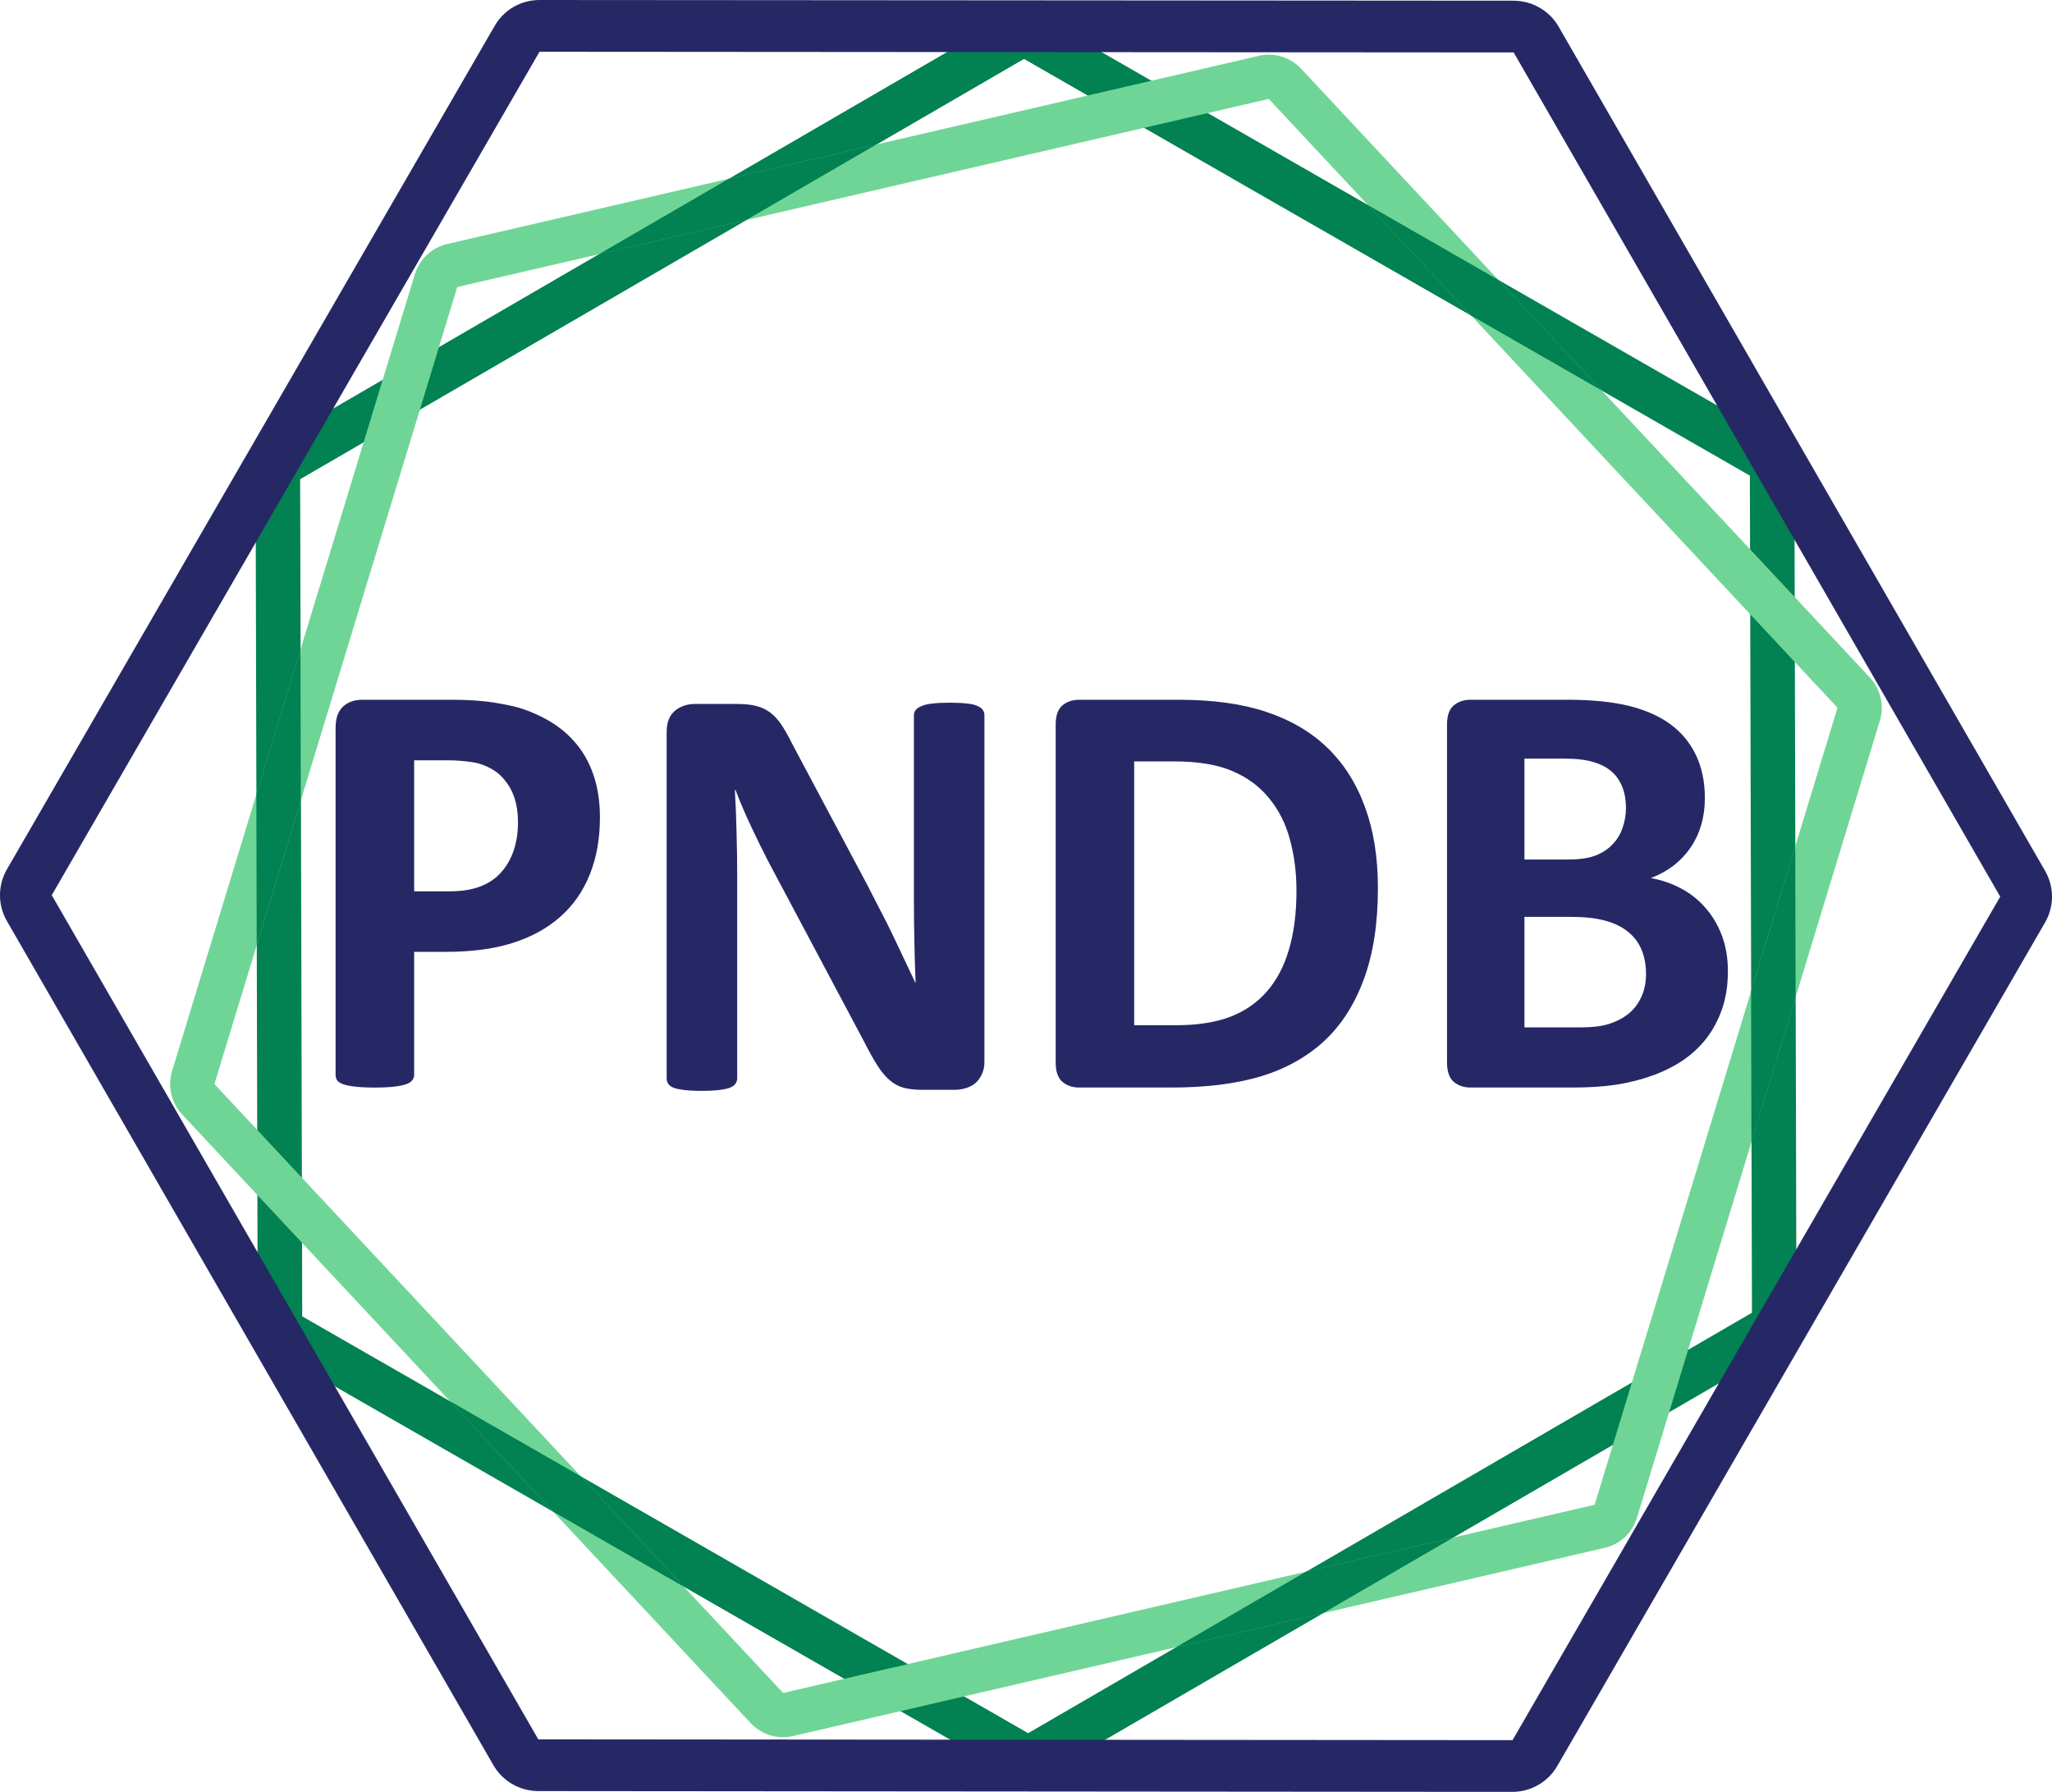 <?xml version="1.0" encoding="UTF-8" standalone="no"?>
<!-- Created with Inkscape (http://www.inkscape.org/) -->

<svg
   xmlns:dc="http://purl.org/dc/elements/1.1/"
   xmlns:cc="http://creativecommons.org/ns#"
   xmlns:rdf="http://www.w3.org/1999/02/22-rdf-syntax-ns#"
   xmlns:svg="http://www.w3.org/2000/svg"
   xmlns="http://www.w3.org/2000/svg"
   xmlns:sodipodi="http://sodipodi.sourceforge.net/DTD/sodipodi-0.dtd"
   xmlns:inkscape="http://www.inkscape.org/namespaces/inkscape"
   width="68.706mm"
   height="59.989mm"
   viewBox="0 0 68.706 59.989"
   version="1.1"
   id="svg156"
   inkscape:version="0.92.5 (2060ec1f9f, 2020-04-08)"
   sodipodi:docname="pndb_logo.svg">
  <defs
     id="defs150" />
  <sodipodi:namedview
     id="base"
     pagecolor="#ffffff"
     bordercolor="#666666"
     borderopacity="1.0"
     inkscape:pageopacity="0.0"
     inkscape:pageshadow="2"
     inkscape:zoom="0.35"
     inkscape:cx="-433.02071"
     inkscape:cy="44.794381"
     inkscape:document-units="mm"
     inkscape:current-layer="layer1"
     showgrid="false"
     inkscape:window-width="3838"
     inkscape:window-height="2107"
     inkscape:window-x="0"
     inkscape:window-y="28"
     inkscape:window-maximized="1" />
  <g
     inkscape:label="Calque 1"
     inkscape:groupmode="layer"
     id="layer1"
     transform="translate(-70.725,-100.696)">
    <g
       id="g162-3-6"
       style="fill:#262866;fill-opacity:1"
       inkscape:export-filename="/home/ju/test_inkscape.png"
       inkscape:export-xdpi="1203"
       inkscape:export-ydpi="1203"
       transform="matrix(0.455,0,0,0.455,-8.22,33.801)">
      <g
         id="use160-5-1"
         style="fill:#262866;fill-opacity:1"
         transform="translate(195.107,226.919)">
        <path
           inkscape:connector-curvature="0"
           style="fill:#262866;fill-opacity:1;stroke:none"
           d="m 22.547,-19.781 c 0,1.594 -0.25,3.008 -0.75,4.234 -0.492,1.23 -1.215,2.266 -2.172,3.109 -0.949,0.844 -2.117,1.484 -3.5,1.922 -1.387,0.438 -3.012,0.656 -4.875,0.656 H 8.875 v 9.062 c 0,0.148 -0.055,0.281 -0.156,0.406 C 8.625,-0.273 8.469,-0.18 8.25,-0.109 8.031,-0.035 7.738,0.02 7.375,0.062 7.008,0.102 6.539,0.125 5.969,0.125 5.414,0.125 4.953,0.102 4.578,0.062 4.203,0.02 3.906,-0.035 3.688,-0.109 3.469,-0.18 3.312,-0.273 3.219,-0.391 c -0.086,-0.125 -0.125,-0.258 -0.125,-0.406 V -26.344 c 0,-0.688 0.176,-1.203 0.531,-1.547 0.363,-0.344 0.836,-0.516 1.422,-0.516 H 11.75 c 0.664,0 1.301,0.027 1.906,0.078 0.613,0.043 1.344,0.152 2.188,0.328 0.852,0.168 1.711,0.48 2.578,0.938 0.875,0.449 1.617,1.023 2.234,1.719 0.613,0.688 1.082,1.5 1.406,2.438 0.32,0.93 0.484,1.969 0.484,3.125 z m -6.031,0.422 c 0,-1 -0.18,-1.82 -0.531,-2.469 -0.355,-0.645 -0.789,-1.117 -1.297,-1.422 -0.512,-0.312 -1.047,-0.504 -1.609,-0.578 -0.562,-0.082 -1.148,-0.125 -1.75,-0.125 H 8.875 v 9.641 h 2.594 c 0.914,0 1.688,-0.125 2.312,-0.375 0.625,-0.25 1.129,-0.598 1.516,-1.047 0.395,-0.445 0.695,-0.977 0.906,-1.594 0.207,-0.625 0.312,-1.301 0.312,-2.031 z m 0,0"
           id="path914-8" />
      </g>
    </g>
    <g
       id="g166-6-7"
       style="fill:#262866;fill-opacity:1"
       inkscape:export-filename="/home/ju/test_inkscape.png"
       inkscape:export-xdpi="1203"
       inkscape:export-ydpi="1203"
       transform="matrix(0.457,0,0,0.457,-17.1,33.403)">
      <g
         id="use164-2-9"
         style="fill:#262866;fill-opacity:1"
         transform="translate(295.101,226.919)">
        <path
           inkscape:connector-curvature="0"
           style="fill:#262866;fill-opacity:1;stroke:none"
           d="m 23.672,-8.516 c 0,1.012 -0.141,1.93 -0.422,2.75 -0.281,0.812 -0.668,1.539 -1.156,2.172 -0.492,0.625 -1.074,1.168 -1.75,1.625 -0.68,0.449 -1.43,0.82 -2.25,1.109 -0.824,0.293 -1.699,0.512 -2.625,0.656 C 14.539,-0.066 13.504,0 12.359,0 H 4.812 C 4.32,0 3.91,-0.141 3.578,-0.422 3.254,-0.711 3.094,-1.18 3.094,-1.828 V -26.594 c 0,-0.645 0.16,-1.109 0.484,-1.391 0.332,-0.281 0.742,-0.422 1.234,-0.422 h 7.125 c 1.75,0 3.227,0.148 4.438,0.438 1.207,0.293 2.223,0.734 3.047,1.328 0.82,0.594 1.453,1.344 1.891,2.25 0.445,0.906 0.672,1.977 0.672,3.203 0,0.688 -0.09,1.34 -0.266,1.953 -0.18,0.605 -0.438,1.156 -0.781,1.656 -0.336,0.492 -0.746,0.93 -1.234,1.312 -0.492,0.375 -1.047,0.684 -1.672,0.922 0.801,0.148 1.539,0.402 2.219,0.766 0.688,0.367 1.281,0.84 1.781,1.422 0.508,0.574 0.91,1.25 1.203,2.031 0.289,0.773 0.438,1.641 0.438,2.609 z m -7.469,-11.969 c 0,-0.57 -0.09,-1.082 -0.266,-1.531 -0.18,-0.457 -0.445,-0.836 -0.797,-1.141 -0.344,-0.301 -0.789,-0.531 -1.328,-0.688 -0.531,-0.164 -1.242,-0.25 -2.125,-0.25 H 8.766 v 7.391 h 3.219 c 0.832,0 1.5,-0.098 2,-0.297 0.5,-0.195 0.91,-0.469 1.234,-0.812 0.332,-0.344 0.578,-0.742 0.734,-1.203 0.164,-0.469 0.25,-0.957 0.25,-1.469 z m 1.469,12.156 c 0,-0.656 -0.109,-1.242 -0.328,-1.766 -0.219,-0.52 -0.543,-0.953 -0.969,-1.297 -0.418,-0.352 -0.961,-0.625 -1.625,-0.812 C 14.094,-12.398 13.238,-12.5 12.188,-12.5 H 8.766 v 8.094 H 12.938 c 0.801,0 1.473,-0.082 2.016,-0.25 0.551,-0.176 1.031,-0.426 1.438,-0.75 0.406,-0.332 0.719,-0.742 0.938,-1.234 0.227,-0.488 0.344,-1.051 0.344,-1.688 z m 0,0"
           id="path918-2" />
      </g>
    </g>
    <g
       id="g170-9-0"
       style="fill:#262866;fill-opacity:1"
       inkscape:export-filename="/home/ju/test_inkscape.png"
       inkscape:export-xdpi="1203"
       inkscape:export-ydpi="1203"
       transform="matrix(0.457,0,0,0.457,-14.156,33.403)">
      <g
         id="use168-1-23"
         style="fill:#262866;fill-opacity:1"
         transform="translate(259.987,226.919)">
        <path
           inkscape:connector-curvature="0"
           style="fill:#262866;fill-opacity:1;stroke:none"
           d="m 26.703,-14.625 c 0,2.605 -0.344,4.836 -1.031,6.688 C 24.992,-6.082 24.02,-4.566 22.75,-3.391 21.477,-2.223 19.93,-1.363 18.109,-0.812 16.285,-0.27 14.113,0 11.594,0 H 4.812 C 4.32,0 3.91,-0.141 3.578,-0.422 3.254,-0.711 3.094,-1.18 3.094,-1.828 V -26.594 c 0,-0.645 0.16,-1.109 0.484,-1.391 0.332,-0.281 0.742,-0.422 1.234,-0.422 h 7.281 c 2.531,0 4.676,0.297 6.438,0.891 1.77,0.586 3.258,1.461 4.469,2.625 1.207,1.168 2.125,2.609 2.75,4.328 0.633,1.711 0.953,3.688 0.953,5.938 z m -5.969,0.203 c 0,-1.352 -0.164,-2.609 -0.484,-3.766 -0.312,-1.156 -0.82,-2.156 -1.516,-3 -0.688,-0.852 -1.578,-1.516 -2.672,-1.984 -1.094,-0.477 -2.527,-0.719 -4.297,-0.719 H 8.844 V -4.562 h 3.016 c 1.582,0 2.914,-0.203 4,-0.609 1.082,-0.414 1.984,-1.035 2.703,-1.859 0.727,-0.832 1.27,-1.863 1.625,-3.094 0.363,-1.227 0.547,-2.66 0.547,-4.297 z m 0,0"
           id="path922-75" />
      </g>
    </g>
    <g
       id="g174-2-9"
       style="fill:#262866;fill-opacity:1"
       inkscape:export-filename="/home/ju/test_inkscape.png"
       inkscape:export-xdpi="1203"
       inkscape:export-ydpi="1203"
       transform="matrix(0.454,0,0,0.454,-10.879,34.139)">
      <g
         id="use172-7-22"
         style="fill:#262866;fill-opacity:1"
         transform="translate(225.816,226.919)">
        <path
           inkscape:connector-curvature="0"
           style="fill:#262866;fill-opacity:1;stroke:none"
           d="m 26.531,-2.016 c 0,0.336 -0.062,0.637 -0.188,0.906 -0.117,0.262 -0.273,0.48 -0.469,0.656 -0.199,0.168 -0.434,0.293 -0.703,0.375 -0.273,0.082 -0.547,0.125 -0.828,0.125 h -2.453 c -0.512,0 -0.953,-0.051 -1.328,-0.156 -0.375,-0.102 -0.719,-0.289 -1.031,-0.562 -0.312,-0.27 -0.617,-0.633 -0.906,-1.094 -0.293,-0.457 -0.625,-1.055 -1,-1.797 l -7.062,-13.281 c -0.406,-0.789 -0.824,-1.641 -1.25,-2.547 C 8.883,-20.305 8.504,-21.195 8.172,-22.062 H 8.125 c 0.062,1.055 0.102,2.105 0.125,3.156 0.031,1.043 0.047,2.121 0.047,3.234 V -0.812 c 0,0.148 -0.043,0.281 -0.125,0.406 -0.074,0.117 -0.211,0.215 -0.406,0.297 C 7.566,-0.035 7.297,0.02 6.953,0.062 6.617,0.102 6.191,0.125 5.672,0.125 5.148,0.125 4.723,0.102 4.391,0.062 4.055,0.02 3.789,-0.035 3.594,-0.109 3.406,-0.191 3.273,-0.289 3.203,-0.406 3.129,-0.531 3.094,-0.664 3.094,-0.812 v -25.531 c 0,-0.688 0.195,-1.203 0.594,-1.547 0.406,-0.344 0.906,-0.516 1.5,-0.516 h 3.094 c 0.551,0 1.016,0.047 1.391,0.141 0.383,0.094 0.727,0.25 1.031,0.469 0.301,0.219 0.582,0.523 0.844,0.906 0.258,0.387 0.531,0.867 0.812,1.438 l 5.531,10.391 c 0.32,0.625 0.641,1.246 0.953,1.859 0.32,0.605 0.629,1.215 0.922,1.828 0.289,0.605 0.57,1.199 0.844,1.781 0.281,0.586 0.555,1.168 0.828,1.75 h 0.016 c -0.043,-1.02 -0.074,-2.086 -0.094,-3.203 -0.023,-1.113 -0.031,-2.176 -0.031,-3.188 V -27.562 c 0,-0.145 0.039,-0.273 0.125,-0.391 0.082,-0.113 0.227,-0.211 0.438,-0.297 0.207,-0.094 0.477,-0.156 0.812,-0.188 C 23.035,-28.477 23.469,-28.5 24,-28.5 c 0.5,0 0.914,0.023 1.25,0.062 0.332,0.031 0.594,0.094 0.781,0.188 0.188,0.086 0.316,0.184 0.391,0.297 0.07,0.117 0.109,0.246 0.109,0.391 z m 0,0"
           id="path926-8" />
      </g>
    </g>
    <path
       inkscape:connector-curvature="0"
       id="path88-5-0-97"
       d="m 130.085,115.343 -0.03,-0.018 -24.305,-13.951 c -0.461,-0.266 -1.03,-0.264 -1.487,0.003 l -24.238,14.074 c -0.461,0.267 -0.743,0.76 -0.742,1.291 l 0.07,28.027 c 0.002,0.518 0.274,0.999 0.717,1.268 l 0.03,0.018 24.306,13.955 c 0.462,0.263 1.031,0.262 1.489,-0.004 l 24.238,-14.074 c 0.46,-0.265 0.742,-0.757 0.741,-1.288 l -0.068,-28.029 c -0.002,-0.518 -0.274,-0.999 -0.719,-1.269 m -0.772,1.272 0.07,28.027 -24.235,14.076 -24.306,-13.955 -0.066,-26.642 -0.004,-1.384 13.802,-8.013 10.435,-6.058 24.305,13.951"
       style="fill:#028152;fill-opacity:1;fill-rule:nonzero;stroke:none;stroke-width:0.744;paint-order:stroke markers fill"
       inkscape:export-filename="/home/ju/test_inkscape.png"
       inkscape:export-xdpi="1203"
       inkscape:export-ydpi="1203"
       sodipodi:nodetypes="cccccccscccccccccccccccc" />
    <path
       inkscape:connector-curvature="0"
       id="path88-5-0-9-3"
       style="fill:#6fd596;fill-opacity:1;fill-rule:nonzero;stroke:none;stroke-width:0.741"
       d="m 113.262,102.527 c -0.129,-0.005 -0.259,0.008 -0.387,0.038 l -27.175,6.3 c -0.517,0.119 -0.929,0.505 -1.084,1.01 l -8.131,26.684 c -0.15,0.493 -0.031,1.031 0.311,1.416 l 0.023,0.026 19.042,20.385 c 0.363,0.386 0.904,0.551 1.417,0.431 l 27.175,-6.3 c 0.515,-0.118 0.927,-0.503 1.082,-1.009 l 8.133,-26.686 c 0.15,-0.493 0.031,-1.031 -0.313,-1.418 l -0.023,-0.026 -19.042,-20.381 c -0.271,-0.291 -0.643,-0.456 -1.028,-0.47 z m -0.055,1.481 19.042,20.381 h 2.6e-4 l -8.131,26.684 -27.172,6.302 -19.042,-20.385 7.729,-25.366 0.402,-1.318 15.473,-3.587 z" />
    <path
       inkscape:connector-curvature="0"
       id="path88-5-61"
       d="m 121.449,100.72 -0.041,-0.001 -32.618,-0.023 c -0.619,-0.002 -1.193,0.329 -1.5,0.863 l -16.332,28.239 c -0.311,0.537 -0.311,1.197 -0.002,1.733 l 16.29,28.262 c 0.302,0.522 0.855,0.85 1.457,0.865 l 0.041,0.001 32.621,0.027 c 0.619,-0.002 1.193,-0.332 1.501,-0.866 l 16.332,-28.239 c 0.311,-0.534 0.311,-1.194 0.002,-1.729 l -16.289,-28.265 c -0.302,-0.522 -0.855,-0.85 -1.461,-0.866 m -0.043,1.732 16.29,28.262 -16.328,28.239 -32.621,-0.027 -15.485,-26.866 -0.805,-1.396 9.3,-16.079 7.031,-12.157 32.618,0.023"
       style="fill:#262866;fill-opacity:1;fill-rule:nonzero;stroke:none;stroke-width:0.866"
       inkscape:export-filename="/home/ju/test_inkscape.png"
       inkscape:export-xdpi="1203"
       inkscape:export-ydpi="1203"
       sodipodi:nodetypes="cccccccscccccccccccccccc" />
    <path
       inkscape:connector-curvature="0"
       id="path88-5-0-3-2"
       style="fill:#028152;fill-opacity:1;fill-rule:nonzero;stroke:none;stroke-width:0.744;paint-order:stroke markers fill"
       d="m 100.066,105.534 -4.934,1.144 -4.356,2.53 4.931,-1.144 z m 16.457,2.024 3.46,3.703 4.373,2.51 -3.459,-3.703 z m -35.738,14.889 -1.477,4.847 0.012,5.044 1.477,-4.847 z m 50.049,6.586 -1.478,4.852 0.012,5.047 1.478,-4.851 z m -45.041,18.574 3.458,3.702 4.373,2.511 -3.458,-3.702 z m 33.592,4.563 -4.933,1.144 -4.358,2.532 4.93,-1.143 z m -18.326,4.25 -0.458,0.106 c 0.115,-0.009 0.229,-0.045 0.342,-0.072 0.038,-0.009 0.077,-0.013 0.114,-0.027 8e-4,-0.002 0.002,-0.004 0.003,-0.007 z m 1.555,0.844 c 0.011,0.013 0.021,0.028 0.032,0.041 0.002,-0.006 0.004,-0.013 0.006,-0.019 z" />
  </g>
</svg>
